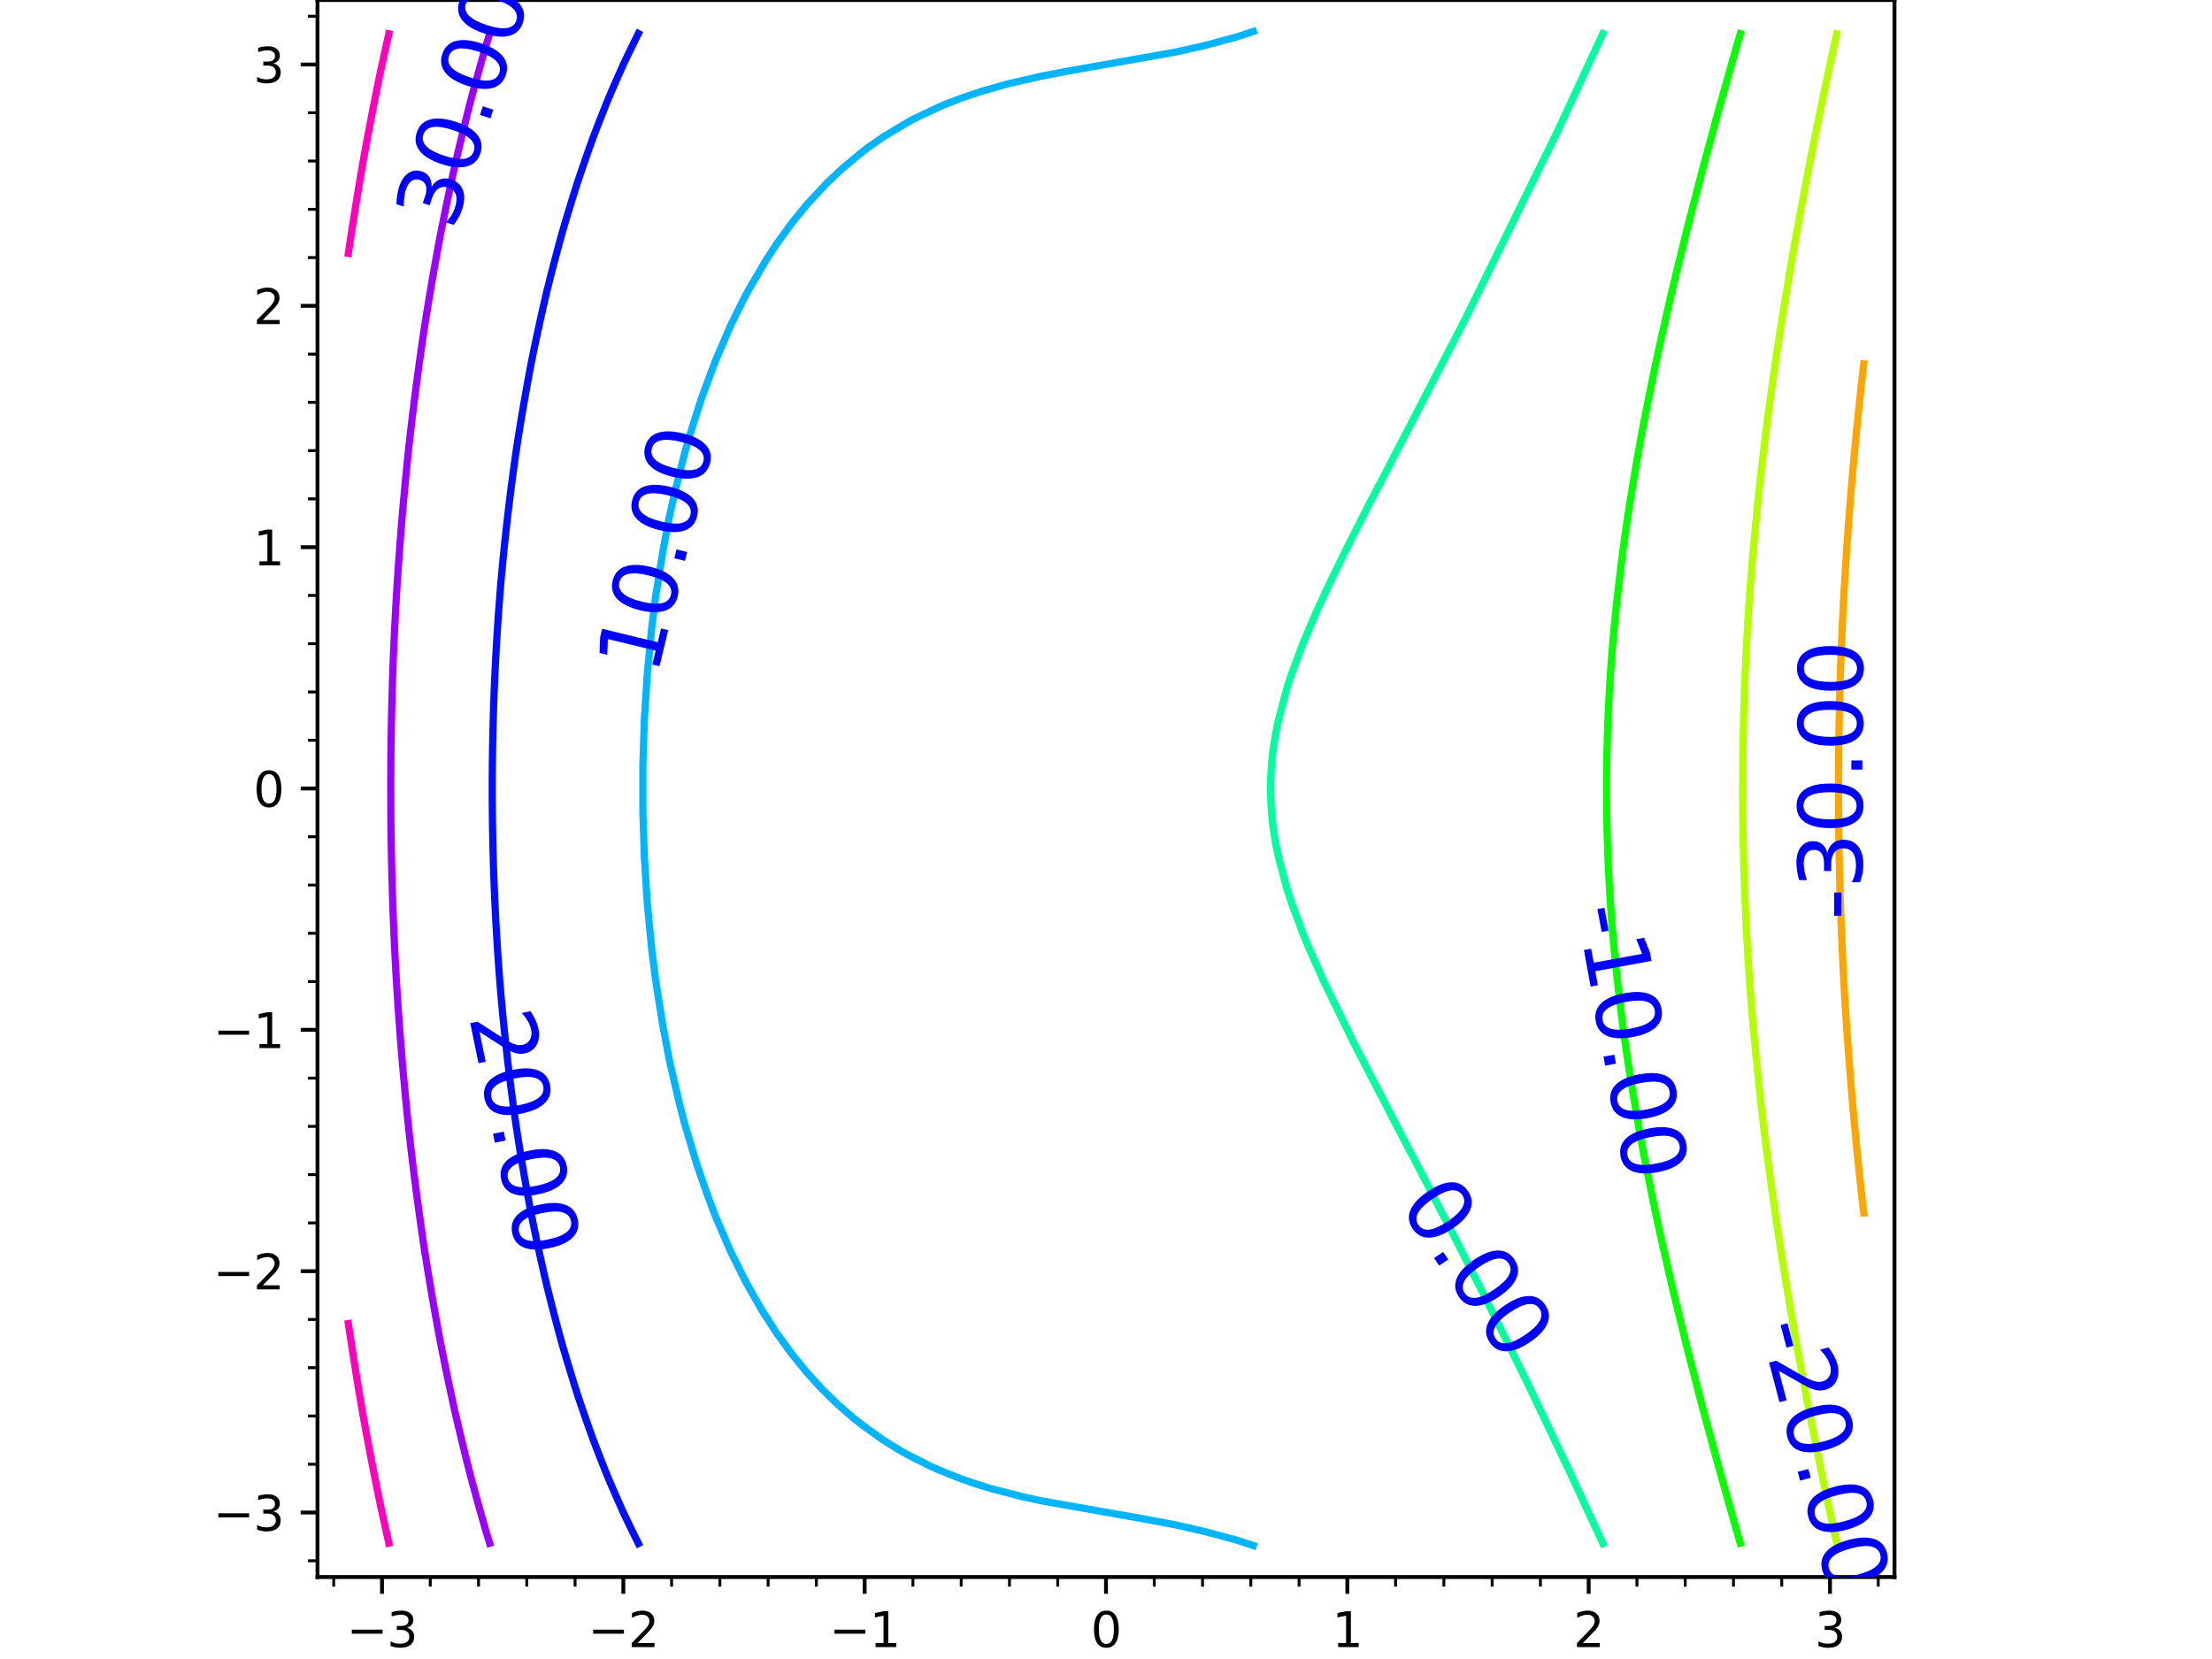 <?xml version="1.0" encoding="utf-8" standalone="no"?>
<!DOCTYPE svg PUBLIC "-//W3C//DTD SVG 1.1//EN"
  "http://www.w3.org/Graphics/SVG/1.1/DTD/svg11.dtd">
<svg xmlns:xlink="http://www.w3.org/1999/xlink" width="460.8pt" height="345.6pt" viewBox="0 0 460.8 345.6" xmlns="http://www.w3.org/2000/svg" version="1.1">
 <defs>
  <style type="text/css">*{stroke-linejoin: round; stroke-linecap: butt}</style>
 </defs>
 <g id="figure_1">
  <g id="patch_1">
   <path d="M 0 345.6 
L 460.8 345.6 
L 460.8 0 
L 0 0 
z
" style="fill: #ffffff"/>
  </g>
  <g id="axes_1">
   <g id="patch_2">
    <path d="M 66.14 328.52 
L 394.66 328.52 
L 394.66 0 
L 66.14 0 
z
" style="fill: #ffffff"/>
   </g>
   <g id="matplotlib.axis_1">
    <g id="xtick_1">
     <g id="line2d_1">
      <defs>
       <path id="mb0d21fcf07" d="M 0 0 
L 0 3.5 
" style="stroke: #000000; stroke-width: 0.8"/>
      </defs>
      <g>
       <use xlink:href="#mb0d21fcf07" x="79.576" y="328.52" style="stroke: #000000; stroke-width: 0.8"/>
      </g>
     </g>
     <g id="text_1">
      <!-- −3 -->
      <g transform="translate(72.205 343.118) scale(0.1 -0.1)">
       <defs>
        <path id="DejaVuSans-2212" d="M 678 2272 
L 4684 2272 
L 4684 1741 
L 678 1741 
L 678 2272 
z
" transform="scale(0.016)"/>
        <path id="DejaVuSans-33" d="M 2597 2516 
Q 3050 2419 3304 2112 
Q 3559 1806 3559 1356 
Q 3559 666 3084 287 
Q 2609 -91 1734 -91 
Q 1441 -91 1130 -33 
Q 819 25 488 141 
L 488 750 
Q 750 597 1062 519 
Q 1375 441 1716 441 
Q 2309 441 2620 675 
Q 2931 909 2931 1356 
Q 2931 1769 2642 2001 
Q 2353 2234 1838 2234 
L 1294 2234 
L 1294 2753 
L 1863 2753 
Q 2328 2753 2575 2939 
Q 2822 3125 2822 3475 
Q 2822 3834 2567 4026 
Q 2313 4219 1838 4219 
Q 1578 4219 1281 4162 
Q 984 4106 628 3988 
L 628 4550 
Q 988 4650 1302 4700 
Q 1616 4750 1894 4750 
Q 2613 4750 3031 4423 
Q 3450 4097 3450 3541 
Q 3450 3153 3228 2886 
Q 3006 2619 2597 2516 
z
" transform="scale(0.016)"/>
       </defs>
       <use xlink:href="#DejaVuSans-2212"/>
       <use xlink:href="#DejaVuSans-33" x="83.789"/>
      </g>
     </g>
    </g>
    <g id="xtick_2">
     <g id="line2d_2">
      <g>
       <use xlink:href="#mb0d21fcf07" x="129.851" y="328.52" style="stroke: #000000; stroke-width: 0.8"/>
      </g>
     </g>
     <g id="text_2">
      <!-- −2 -->
      <g transform="translate(122.48 343.118) scale(0.1 -0.1)">
       <defs>
        <path id="DejaVuSans-32" d="M 1228 531 
L 3431 531 
L 3431 0 
L 469 0 
L 469 531 
Q 828 903 1448 1529 
Q 2069 2156 2228 2338 
Q 2531 2678 2651 2914 
Q 2772 3150 2772 3378 
Q 2772 3750 2511 3984 
Q 2250 4219 1831 4219 
Q 1534 4219 1204 4116 
Q 875 4013 500 3803 
L 500 4441 
Q 881 4594 1212 4672 
Q 1544 4750 1819 4750 
Q 2544 4750 2975 4387 
Q 3406 4025 3406 3419 
Q 3406 3131 3298 2873 
Q 3191 2616 2906 2266 
Q 2828 2175 2409 1742 
Q 1991 1309 1228 531 
z
" transform="scale(0.016)"/>
       </defs>
       <use xlink:href="#DejaVuSans-2212"/>
       <use xlink:href="#DejaVuSans-32" x="83.789"/>
      </g>
     </g>
    </g>
    <g id="xtick_3">
     <g id="line2d_3">
      <g>
       <use xlink:href="#mb0d21fcf07" x="180.125" y="328.52" style="stroke: #000000; stroke-width: 0.8"/>
      </g>
     </g>
     <g id="text_3">
      <!-- −1 -->
      <g transform="translate(172.754 343.118) scale(0.1 -0.1)">
       <defs>
        <path id="DejaVuSans-31" d="M 794 531 
L 1825 531 
L 1825 4091 
L 703 3866 
L 703 4441 
L 1819 4666 
L 2450 4666 
L 2450 531 
L 3481 531 
L 3481 0 
L 794 0 
L 794 531 
z
" transform="scale(0.016)"/>
       </defs>
       <use xlink:href="#DejaVuSans-2212"/>
       <use xlink:href="#DejaVuSans-31" x="83.789"/>
      </g>
     </g>
    </g>
    <g id="xtick_4">
     <g id="line2d_4">
      <g>
       <use xlink:href="#mb0d21fcf07" x="230.4" y="328.52" style="stroke: #000000; stroke-width: 0.8"/>
      </g>
     </g>
     <g id="text_4">
      <!-- 0 -->
      <g transform="translate(227.219 343.118) scale(0.1 -0.1)">
       <defs>
        <path id="DejaVuSans-30" d="M 2034 4250 
Q 1547 4250 1301 3770 
Q 1056 3291 1056 2328 
Q 1056 1369 1301 889 
Q 1547 409 2034 409 
Q 2525 409 2770 889 
Q 3016 1369 3016 2328 
Q 3016 3291 2770 3770 
Q 2525 4250 2034 4250 
z
M 2034 4750 
Q 2819 4750 3233 4129 
Q 3647 3509 3647 2328 
Q 3647 1150 3233 529 
Q 2819 -91 2034 -91 
Q 1250 -91 836 529 
Q 422 1150 422 2328 
Q 422 3509 836 4129 
Q 1250 4750 2034 4750 
z
" transform="scale(0.016)"/>
       </defs>
       <use xlink:href="#DejaVuSans-30"/>
      </g>
     </g>
    </g>
    <g id="xtick_5">
     <g id="line2d_5">
      <g>
       <use xlink:href="#mb0d21fcf07" x="280.675" y="328.52" style="stroke: #000000; stroke-width: 0.8"/>
      </g>
     </g>
     <g id="text_5">
      <!-- 1 -->
      <g transform="translate(277.493 343.118) scale(0.1 -0.1)">
       <use xlink:href="#DejaVuSans-31"/>
      </g>
     </g>
    </g>
    <g id="xtick_6">
     <g id="line2d_6">
      <g>
       <use xlink:href="#mb0d21fcf07" x="330.949" y="328.52" style="stroke: #000000; stroke-width: 0.8"/>
      </g>
     </g>
     <g id="text_6">
      <!-- 2 -->
      <g transform="translate(327.768 343.118) scale(0.1 -0.1)">
       <use xlink:href="#DejaVuSans-32"/>
      </g>
     </g>
    </g>
    <g id="xtick_7">
     <g id="line2d_7">
      <g>
       <use xlink:href="#mb0d21fcf07" x="381.224" y="328.52" style="stroke: #000000; stroke-width: 0.8"/>
      </g>
     </g>
     <g id="text_7">
      <!-- 3 -->
      <g transform="translate(378.043 343.118) scale(0.1 -0.1)">
       <use xlink:href="#DejaVuSans-33"/>
      </g>
     </g>
    </g>
    <g id="xtick_8">
     <g id="line2d_8">
      <defs>
       <path id="mac5cedfc72" d="M 0 0 
L 0 2 
" style="stroke: #000000; stroke-width: 0.6"/>
      </defs>
      <g>
       <use xlink:href="#mac5cedfc72" x="69.521" y="328.52" style="stroke: #000000; stroke-width: 0.6"/>
      </g>
     </g>
    </g>
    <g id="xtick_9">
     <g id="line2d_9">
      <g>
       <use xlink:href="#mac5cedfc72" x="89.631" y="328.52" style="stroke: #000000; stroke-width: 0.6"/>
      </g>
     </g>
    </g>
    <g id="xtick_10">
     <g id="line2d_10">
      <g>
       <use xlink:href="#mac5cedfc72" x="99.686" y="328.52" style="stroke: #000000; stroke-width: 0.6"/>
      </g>
     </g>
    </g>
    <g id="xtick_11">
     <g id="line2d_11">
      <g>
       <use xlink:href="#mac5cedfc72" x="109.741" y="328.52" style="stroke: #000000; stroke-width: 0.6"/>
      </g>
     </g>
    </g>
    <g id="xtick_12">
     <g id="line2d_12">
      <g>
       <use xlink:href="#mac5cedfc72" x="119.796" y="328.52" style="stroke: #000000; stroke-width: 0.6"/>
      </g>
     </g>
    </g>
    <g id="xtick_13">
     <g id="line2d_13">
      <g>
       <use xlink:href="#mac5cedfc72" x="139.906" y="328.52" style="stroke: #000000; stroke-width: 0.6"/>
      </g>
     </g>
    </g>
    <g id="xtick_14">
     <g id="line2d_14">
      <g>
       <use xlink:href="#mac5cedfc72" x="149.961" y="328.52" style="stroke: #000000; stroke-width: 0.6"/>
      </g>
     </g>
    </g>
    <g id="xtick_15">
     <g id="line2d_15">
      <g>
       <use xlink:href="#mac5cedfc72" x="160.016" y="328.52" style="stroke: #000000; stroke-width: 0.6"/>
      </g>
     </g>
    </g>
    <g id="xtick_16">
     <g id="line2d_16">
      <g>
       <use xlink:href="#mac5cedfc72" x="170.07" y="328.52" style="stroke: #000000; stroke-width: 0.6"/>
      </g>
     </g>
    </g>
    <g id="xtick_17">
     <g id="line2d_17">
      <g>
       <use xlink:href="#mac5cedfc72" x="190.18" y="328.52" style="stroke: #000000; stroke-width: 0.6"/>
      </g>
     </g>
    </g>
    <g id="xtick_18">
     <g id="line2d_18">
      <g>
       <use xlink:href="#mac5cedfc72" x="200.235" y="328.52" style="stroke: #000000; stroke-width: 0.6"/>
      </g>
     </g>
    </g>
    <g id="xtick_19">
     <g id="line2d_19">
      <g>
       <use xlink:href="#mac5cedfc72" x="210.29" y="328.52" style="stroke: #000000; stroke-width: 0.6"/>
      </g>
     </g>
    </g>
    <g id="xtick_20">
     <g id="line2d_20">
      <g>
       <use xlink:href="#mac5cedfc72" x="220.345" y="328.52" style="stroke: #000000; stroke-width: 0.6"/>
      </g>
     </g>
    </g>
    <g id="xtick_21">
     <g id="line2d_21">
      <g>
       <use xlink:href="#mac5cedfc72" x="240.455" y="328.52" style="stroke: #000000; stroke-width: 0.6"/>
      </g>
     </g>
    </g>
    <g id="xtick_22">
     <g id="line2d_22">
      <g>
       <use xlink:href="#mac5cedfc72" x="250.51" y="328.52" style="stroke: #000000; stroke-width: 0.6"/>
      </g>
     </g>
    </g>
    <g id="xtick_23">
     <g id="line2d_23">
      <g>
       <use xlink:href="#mac5cedfc72" x="260.565" y="328.52" style="stroke: #000000; stroke-width: 0.6"/>
      </g>
     </g>
    </g>
    <g id="xtick_24">
     <g id="line2d_24">
      <g>
       <use xlink:href="#mac5cedfc72" x="270.62" y="328.52" style="stroke: #000000; stroke-width: 0.6"/>
      </g>
     </g>
    </g>
    <g id="xtick_25">
     <g id="line2d_25">
      <g>
       <use xlink:href="#mac5cedfc72" x="290.73" y="328.52" style="stroke: #000000; stroke-width: 0.6"/>
      </g>
     </g>
    </g>
    <g id="xtick_26">
     <g id="line2d_26">
      <g>
       <use xlink:href="#mac5cedfc72" x="300.784" y="328.52" style="stroke: #000000; stroke-width: 0.6"/>
      </g>
     </g>
    </g>
    <g id="xtick_27">
     <g id="line2d_27">
      <g>
       <use xlink:href="#mac5cedfc72" x="310.839" y="328.52" style="stroke: #000000; stroke-width: 0.6"/>
      </g>
     </g>
    </g>
    <g id="xtick_28">
     <g id="line2d_28">
      <g>
       <use xlink:href="#mac5cedfc72" x="320.894" y="328.52" style="stroke: #000000; stroke-width: 0.6"/>
      </g>
     </g>
    </g>
    <g id="xtick_29">
     <g id="line2d_29">
      <g>
       <use xlink:href="#mac5cedfc72" x="341.004" y="328.52" style="stroke: #000000; stroke-width: 0.6"/>
      </g>
     </g>
    </g>
    <g id="xtick_30">
     <g id="line2d_30">
      <g>
       <use xlink:href="#mac5cedfc72" x="351.059" y="328.52" style="stroke: #000000; stroke-width: 0.6"/>
      </g>
     </g>
    </g>
    <g id="xtick_31">
     <g id="line2d_31">
      <g>
       <use xlink:href="#mac5cedfc72" x="361.114" y="328.52" style="stroke: #000000; stroke-width: 0.6"/>
      </g>
     </g>
    </g>
    <g id="xtick_32">
     <g id="line2d_32">
      <g>
       <use xlink:href="#mac5cedfc72" x="371.169" y="328.52" style="stroke: #000000; stroke-width: 0.6"/>
      </g>
     </g>
    </g>
    <g id="xtick_33">
     <g id="line2d_33">
      <g>
       <use xlink:href="#mac5cedfc72" x="391.279" y="328.52" style="stroke: #000000; stroke-width: 0.6"/>
      </g>
     </g>
    </g>
   </g>
   <g id="matplotlib.axis_2">
    <g id="ytick_1">
     <g id="line2d_34">
      <defs>
       <path id="m1e95e57ccd" d="M 0 0 
L -3.5 0 
" style="stroke: #000000; stroke-width: 0.8"/>
      </defs>
      <g>
       <use xlink:href="#m1e95e57ccd" x="66.14" y="315.084" style="stroke: #000000; stroke-width: 0.8"/>
      </g>
     </g>
     <g id="text_8">
      <!-- −3 -->
      <g transform="translate(44.398 318.883) scale(0.1 -0.1)">
       <use xlink:href="#DejaVuSans-2212"/>
       <use xlink:href="#DejaVuSans-33" x="83.789"/>
      </g>
     </g>
    </g>
    <g id="ytick_2">
     <g id="line2d_35">
      <g>
       <use xlink:href="#m1e95e57ccd" x="66.14" y="264.809" style="stroke: #000000; stroke-width: 0.8"/>
      </g>
     </g>
     <g id="text_9">
      <!-- −2 -->
      <g transform="translate(44.398 268.608) scale(0.1 -0.1)">
       <use xlink:href="#DejaVuSans-2212"/>
       <use xlink:href="#DejaVuSans-32" x="83.789"/>
      </g>
     </g>
    </g>
    <g id="ytick_3">
     <g id="line2d_36">
      <g>
       <use xlink:href="#m1e95e57ccd" x="66.14" y="214.535" style="stroke: #000000; stroke-width: 0.8"/>
      </g>
     </g>
     <g id="text_10">
      <!-- −1 -->
      <g transform="translate(44.398 218.334) scale(0.1 -0.1)">
       <use xlink:href="#DejaVuSans-2212"/>
       <use xlink:href="#DejaVuSans-31" x="83.789"/>
      </g>
     </g>
    </g>
    <g id="ytick_4">
     <g id="line2d_37">
      <g>
       <use xlink:href="#m1e95e57ccd" x="66.14" y="164.26" style="stroke: #000000; stroke-width: 0.8"/>
      </g>
     </g>
     <g id="text_11">
      <!-- 0 -->
      <g transform="translate(52.778 168.059) scale(0.1 -0.1)">
       <use xlink:href="#DejaVuSans-30"/>
      </g>
     </g>
    </g>
    <g id="ytick_5">
     <g id="line2d_38">
      <g>
       <use xlink:href="#m1e95e57ccd" x="66.14" y="113.985" style="stroke: #000000; stroke-width: 0.8"/>
      </g>
     </g>
     <g id="text_12">
      <!-- 1 -->
      <g transform="translate(52.778 117.785) scale(0.1 -0.1)">
       <use xlink:href="#DejaVuSans-31"/>
      </g>
     </g>
    </g>
    <g id="ytick_6">
     <g id="line2d_39">
      <g>
       <use xlink:href="#m1e95e57ccd" x="66.14" y="63.711" style="stroke: #000000; stroke-width: 0.8"/>
      </g>
     </g>
     <g id="text_13">
      <!-- 2 -->
      <g transform="translate(52.778 67.51) scale(0.1 -0.1)">
       <use xlink:href="#DejaVuSans-32"/>
      </g>
     </g>
    </g>
    <g id="ytick_7">
     <g id="line2d_40">
      <g>
       <use xlink:href="#m1e95e57ccd" x="66.14" y="13.436" style="stroke: #000000; stroke-width: 0.8"/>
      </g>
     </g>
     <g id="text_14">
      <!-- 3 -->
      <g transform="translate(52.778 17.235) scale(0.1 -0.1)">
       <use xlink:href="#DejaVuSans-33"/>
      </g>
     </g>
    </g>
    <g id="ytick_8">
     <g id="line2d_41">
      <defs>
       <path id="m9aedb8f587" d="M 0 0 
L -2 0 
" style="stroke: #000000; stroke-width: 0.6"/>
      </defs>
      <g>
       <use xlink:href="#m9aedb8f587" x="66.14" y="325.139" style="stroke: #000000; stroke-width: 0.6"/>
      </g>
     </g>
    </g>
    <g id="ytick_9">
     <g id="line2d_42">
      <g>
       <use xlink:href="#m9aedb8f587" x="66.14" y="305.029" style="stroke: #000000; stroke-width: 0.6"/>
      </g>
     </g>
    </g>
    <g id="ytick_10">
     <g id="line2d_43">
      <g>
       <use xlink:href="#m9aedb8f587" x="66.14" y="294.974" style="stroke: #000000; stroke-width: 0.6"/>
      </g>
     </g>
    </g>
    <g id="ytick_11">
     <g id="line2d_44">
      <g>
       <use xlink:href="#m9aedb8f587" x="66.14" y="284.919" style="stroke: #000000; stroke-width: 0.6"/>
      </g>
     </g>
    </g>
    <g id="ytick_12">
     <g id="line2d_45">
      <g>
       <use xlink:href="#m9aedb8f587" x="66.14" y="274.864" style="stroke: #000000; stroke-width: 0.6"/>
      </g>
     </g>
    </g>
    <g id="ytick_13">
     <g id="line2d_46">
      <g>
       <use xlink:href="#m9aedb8f587" x="66.14" y="254.754" style="stroke: #000000; stroke-width: 0.6"/>
      </g>
     </g>
    </g>
    <g id="ytick_14">
     <g id="line2d_47">
      <g>
       <use xlink:href="#m9aedb8f587" x="66.14" y="244.699" style="stroke: #000000; stroke-width: 0.6"/>
      </g>
     </g>
    </g>
    <g id="ytick_15">
     <g id="line2d_48">
      <g>
       <use xlink:href="#m9aedb8f587" x="66.14" y="234.644" style="stroke: #000000; stroke-width: 0.6"/>
      </g>
     </g>
    </g>
    <g id="ytick_16">
     <g id="line2d_49">
      <g>
       <use xlink:href="#m9aedb8f587" x="66.14" y="224.59" style="stroke: #000000; stroke-width: 0.6"/>
      </g>
     </g>
    </g>
    <g id="ytick_17">
     <g id="line2d_50">
      <g>
       <use xlink:href="#m9aedb8f587" x="66.14" y="204.48" style="stroke: #000000; stroke-width: 0.6"/>
      </g>
     </g>
    </g>
    <g id="ytick_18">
     <g id="line2d_51">
      <g>
       <use xlink:href="#m9aedb8f587" x="66.14" y="194.425" style="stroke: #000000; stroke-width: 0.6"/>
      </g>
     </g>
    </g>
    <g id="ytick_19">
     <g id="line2d_52">
      <g>
       <use xlink:href="#m9aedb8f587" x="66.14" y="184.37" style="stroke: #000000; stroke-width: 0.6"/>
      </g>
     </g>
    </g>
    <g id="ytick_20">
     <g id="line2d_53">
      <g>
       <use xlink:href="#m9aedb8f587" x="66.14" y="174.315" style="stroke: #000000; stroke-width: 0.6"/>
      </g>
     </g>
    </g>
    <g id="ytick_21">
     <g id="line2d_54">
      <g>
       <use xlink:href="#m9aedb8f587" x="66.14" y="154.205" style="stroke: #000000; stroke-width: 0.6"/>
      </g>
     </g>
    </g>
    <g id="ytick_22">
     <g id="line2d_55">
      <g>
       <use xlink:href="#m9aedb8f587" x="66.14" y="144.15" style="stroke: #000000; stroke-width: 0.6"/>
      </g>
     </g>
    </g>
    <g id="ytick_23">
     <g id="line2d_56">
      <g>
       <use xlink:href="#m9aedb8f587" x="66.14" y="134.095" style="stroke: #000000; stroke-width: 0.6"/>
      </g>
     </g>
    </g>
    <g id="ytick_24">
     <g id="line2d_57">
      <g>
       <use xlink:href="#m9aedb8f587" x="66.14" y="124.04" style="stroke: #000000; stroke-width: 0.6"/>
      </g>
     </g>
    </g>
    <g id="ytick_25">
     <g id="line2d_58">
      <g>
       <use xlink:href="#m9aedb8f587" x="66.14" y="103.93" style="stroke: #000000; stroke-width: 0.6"/>
      </g>
     </g>
    </g>
    <g id="ytick_26">
     <g id="line2d_59">
      <g>
       <use xlink:href="#m9aedb8f587" x="66.14" y="93.876" style="stroke: #000000; stroke-width: 0.6"/>
      </g>
     </g>
    </g>
    <g id="ytick_27">
     <g id="line2d_60">
      <g>
       <use xlink:href="#m9aedb8f587" x="66.14" y="83.821" style="stroke: #000000; stroke-width: 0.6"/>
      </g>
     </g>
    </g>
    <g id="ytick_28">
     <g id="line2d_61">
      <g>
       <use xlink:href="#m9aedb8f587" x="66.14" y="73.766" style="stroke: #000000; stroke-width: 0.6"/>
      </g>
     </g>
    </g>
    <g id="ytick_29">
     <g id="line2d_62">
      <g>
       <use xlink:href="#m9aedb8f587" x="66.14" y="53.656" style="stroke: #000000; stroke-width: 0.6"/>
      </g>
     </g>
    </g>
    <g id="ytick_30">
     <g id="line2d_63">
      <g>
       <use xlink:href="#m9aedb8f587" x="66.14" y="43.601" style="stroke: #000000; stroke-width: 0.6"/>
      </g>
     </g>
    </g>
    <g id="ytick_31">
     <g id="line2d_64">
      <g>
       <use xlink:href="#m9aedb8f587" x="66.14" y="33.546" style="stroke: #000000; stroke-width: 0.6"/>
      </g>
     </g>
    </g>
    <g id="ytick_32">
     <g id="line2d_65">
      <g>
       <use xlink:href="#m9aedb8f587" x="66.14" y="23.491" style="stroke: #000000; stroke-width: 0.6"/>
      </g>
     </g>
    </g>
    <g id="ytick_33">
     <g id="line2d_66">
      <g>
       <use xlink:href="#m9aedb8f587" x="66.14" y="3.381" style="stroke: #000000; stroke-width: 0.6"/>
      </g>
     </g>
    </g>
   </g>
   <g id="PathCollection_1"/>
   <g id="PathCollection_2">
    <path d="M 388.342 253.444 
L 388.172 252.006 
L 387.808 248.815 
L 387.457 245.624 
L 387.119 242.433 
L 386.796 239.243 
L 386.485 236.052 
L 386.188 232.861 
L 385.905 229.67 
L 385.635 226.48 
L 385.379 223.289 
L 385.152 220.304 
L 385.135 220.098 
L 384.897 216.907 
L 384.672 213.717 
L 384.461 210.526 
L 384.265 207.335 
L 384.082 204.144 
L 383.914 200.954 
L 383.759 197.763 
L 383.619 194.572 
L 383.492 191.381 
L 383.38 188.191 
L 383.282 185 
L 383.197 181.809 
L 383.127 178.618 
L 383.071 175.428 
L 383.029 172.237 
L 383.001 169.046 
L 382.987 165.855 
L 382.987 162.665 
L 383.001 159.474 
L 383.029 156.283 
L 383.071 153.092 
L 383.127 149.902 
L 383.197 146.711 
L 383.282 143.52 
L 383.38 140.329 
L 383.492 137.139 
L 383.619 133.948 
L 383.759 130.757 
L 383.914 127.566 
L 384.082 124.376 
L 384.265 121.185 
L 384.461 117.994 
L 384.672 114.803 
L 384.897 111.613 
L 385.135 108.422 
L 385.152 108.216 
L 385.379 105.231 
L 385.635 102.04 
L 385.905 98.85 
L 386.188 95.659 
L 386.485 92.468 
L 386.796 89.277 
L 387.119 86.087 
L 387.457 82.896 
L 387.808 79.705 
L 388.172 76.514 
L 388.342 75.076 
" clip-path="url(#p7079381c00)" style="fill: none; stroke: #ffa500; stroke-width: 1.5"/>
   </g>
   <g id="PathCollection_3">
    <path d="M 382.758 322.202 
L 382.07 319.012 
L 381.961 318.496 
L 381.372 315.821 
L 380.685 312.63 
L 380.012 309.439 
L 379.354 306.249 
L 378.77 303.353 
L 378.708 303.058 
L 378.053 299.867 
L 377.412 296.676 
L 376.787 293.486 
L 376.178 290.295 
L 375.583 287.104 
L 375.579 287.082 
L 374.979 283.913 
L 374.391 280.723 
L 373.818 277.532 
L 373.262 274.341 
L 372.721 271.15 
L 372.389 269.127 
L 372.188 267.959 
L 371.657 264.769 
L 371.142 261.578 
L 370.644 258.387 
L 370.163 255.196 
L 369.698 252.006 
L 369.25 248.815 
L 369.198 248.432 
L 368.801 245.624 
L 368.367 242.433 
L 367.951 239.243 
L 367.552 236.052 
L 367.17 232.861 
L 366.806 229.67 
L 366.459 226.48 
L 366.129 223.289 
L 366.007 222.042 
L 365.808 220.098 
L 365.499 216.907 
L 365.209 213.717 
L 364.937 210.526 
L 364.683 207.335 
L 364.447 204.144 
L 364.229 200.954 
L 364.029 197.763 
L 363.848 194.572 
L 363.685 191.381 
L 363.539 188.191 
L 363.412 185 
L 363.304 181.809 
L 363.213 178.618 
L 363.14 175.428 
L 363.086 172.237 
L 363.05 169.046 
L 363.031 165.855 
L 363.031 162.665 
L 363.05 159.474 
L 363.086 156.283 
L 363.14 153.092 
L 363.213 149.902 
L 363.304 146.711 
L 363.412 143.52 
L 363.539 140.329 
L 363.685 137.139 
L 363.848 133.948 
L 364.029 130.757 
L 364.229 127.566 
L 364.447 124.376 
L 364.683 121.185 
L 364.937 117.994 
L 365.209 114.803 
L 365.499 111.613 
L 365.808 108.422 
L 366.007 106.478 
L 366.129 105.231 
L 366.459 102.04 
L 366.806 98.85 
L 367.17 95.659 
L 367.552 92.468 
L 367.951 89.277 
L 368.367 86.087 
L 368.801 82.896 
L 369.198 80.088 
L 369.25 79.705 
L 369.698 76.514 
L 370.163 73.324 
L 370.644 70.133 
L 371.142 66.942 
L 371.657 63.751 
L 372.188 60.561 
L 372.389 59.393 
L 372.721 57.37 
L 373.262 54.179 
L 373.818 50.988 
L 374.391 47.797 
L 374.979 44.607 
L 375.579 41.438 
L 375.583 41.416 
L 376.178 38.225 
L 376.787 35.034 
L 377.412 31.844 
L 378.053 28.653 
L 378.708 25.462 
L 378.77 25.167 
L 379.354 22.271 
L 380.012 19.081 
L 380.685 15.89 
L 381.372 12.699 
L 381.961 10.024 
L 382.07 9.508 
L 382.758 6.318 
" clip-path="url(#p7079381c00)" style="fill: none; stroke: #b3ff00; stroke-width: 1.5"/>
   </g>
   <g id="PathCollection_4">
    <path d="M 362.732 322.202 
L 361.8 319.012 
L 360.888 315.821 
L 359.995 312.63 
L 359.626 311.28 
L 359.097 309.439 
L 358.201 306.249 
L 357.324 303.058 
L 356.468 299.867 
L 356.435 299.741 
L 355.592 296.676 
L 354.735 293.486 
L 353.899 290.295 
L 353.244 287.73 
L 353.076 287.104 
L 352.242 283.913 
L 351.43 280.723 
L 350.639 277.532 
L 350.053 275.097 
L 349.862 274.341 
L 349.077 271.15 
L 348.315 267.959 
L 347.576 264.769 
L 346.863 261.587 
L 346.86 261.578 
L 346.131 258.387 
L 345.426 255.196 
L 344.746 252.006 
L 344.089 248.815 
L 343.672 246.706 
L 343.446 245.624 
L 342.805 242.433 
L 342.19 239.243 
L 341.601 236.052 
L 341.037 232.861 
L 340.499 229.67 
L 340.481 229.561 
L 339.959 226.48 
L 339.444 223.289 
L 338.957 220.098 
L 338.498 216.907 
L 338.065 213.717 
L 337.659 210.526 
L 337.29 207.421 
L 337.28 207.335 
L 336.908 204.144 
L 336.564 200.954 
L 336.25 197.763 
L 335.964 194.572 
L 335.706 191.381 
L 335.478 188.191 
L 335.277 185 
L 335.106 181.809 
L 334.963 178.618 
L 334.848 175.428 
L 334.763 172.237 
L 334.705 169.046 
L 334.677 165.855 
L 334.677 162.665 
L 334.705 159.474 
L 334.763 156.283 
L 334.848 153.092 
L 334.963 149.902 
L 335.106 146.711 
L 335.277 143.52 
L 335.478 140.329 
L 335.706 137.139 
L 335.964 133.948 
L 336.25 130.757 
L 336.564 127.566 
L 336.908 124.376 
L 337.28 121.185 
L 337.29 121.099 
L 337.659 117.994 
L 338.065 114.803 
L 338.498 111.613 
L 338.957 108.422 
L 339.444 105.231 
L 339.959 102.04 
L 340.481 98.959 
L 340.499 98.85 
L 341.037 95.659 
L 341.601 92.468 
L 342.19 89.277 
L 342.805 86.087 
L 343.446 82.896 
L 343.672 81.814 
L 344.089 79.705 
L 344.746 76.514 
L 345.426 73.324 
L 346.131 70.133 
L 346.86 66.942 
L 346.863 66.933 
L 347.576 63.751 
L 348.315 60.561 
L 349.077 57.37 
L 349.862 54.179 
L 350.053 53.423 
L 350.639 50.988 
L 351.43 47.797 
L 352.242 44.607 
L 353.076 41.416 
L 353.244 40.79 
L 353.899 38.225 
L 354.735 35.034 
L 355.592 31.844 
L 356.435 28.779 
L 356.468 28.653 
L 357.324 25.462 
L 358.201 22.271 
L 359.097 19.081 
L 359.626 17.24 
L 359.995 15.89 
L 360.888 12.699 
L 361.8 9.508 
L 362.732 6.318 
" clip-path="url(#p7079381c00)" style="fill: none; stroke: #08ff00; stroke-width: 1.5"/>
   </g>
   <g id="PathCollection_5">
    <path d="M 334.21 322.202 
L 332.733 319.012 
L 326.818 306.249 
L 318.146 288.032 
L 312.965 277.532 
L 308.573 268.678 
L 306.567 264.769 
L 302.192 256.128 
L 300.036 252.006 
L 295.81 243.79 
L 293.406 239.243 
L 291.739 236.052 
L 281.832 216.907 
L 275.618 204.144 
L 272.786 197.763 
L 271.456 194.572 
L 269.073 188.191 
L 268.039 185 
L 266.336 178.618 
L 265.679 175.428 
L 265.185 172.237 
L 264.857 169.046 
L 264.692 165.855 
L 264.692 162.665 
L 264.857 159.474 
L 265.185 156.283 
L 265.679 153.092 
L 266.336 149.902 
L 268.039 143.52 
L 269.073 140.329 
L 271.456 133.948 
L 274.175 127.566 
L 277.132 121.185 
L 280.25 114.803 
L 285.095 105.231 
L 289.429 96.963 
L 291.739 92.468 
L 293.406 89.277 
L 305.383 66.148 
L 324.527 27.182 
L 334.21 6.318 
L 334.21 6.318 
" clip-path="url(#p7079381c00)" style="fill: none; stroke: #00ff9d; stroke-width: 1.5"/>
   </g>
   <g id="PathCollection_6">
    <path d="M 261.793 322.202 
L 257.521 320.803 
L 250.864 319.012 
L 244.758 317.642 
L 238.377 316.435 
L 216.818 312.63 
L 212.851 311.759 
L 206.469 310.104 
L 203.279 309.127 
L 200.088 308.022 
L 195.648 306.249 
L 193.706 305.392 
L 189.105 303.058 
L 187.325 302.065 
L 183.799 299.867 
L 179.383 296.676 
L 177.753 295.393 
L 174.562 292.617 
L 171.371 289.508 
L 168.18 286.024 
L 164.99 282.117 
L 161.663 277.532 
L 158.608 272.777 
L 155.417 267.171 
L 152.227 260.766 
L 149.036 253.371 
L 147.314 248.815 
L 145.113 242.433 
L 142.654 234.232 
L 141.477 229.67 
L 139.464 220.972 
L 138.087 213.717 
L 136.564 204.144 
L 135.762 197.763 
L 134.841 188.191 
L 134.227 178.618 
L 133.92 169.046 
L 133.92 159.474 
L 134.227 149.902 
L 134.841 140.329 
L 135.762 130.757 
L 136.564 124.376 
L 138.087 114.803 
L 139.464 107.548 
L 140.704 102.04 
L 142.654 94.288 
L 144.122 89.277 
L 146.166 82.896 
L 149.036 75.149 
L 152.227 67.754 
L 154.192 63.751 
L 155.851 60.561 
L 159.593 54.179 
L 161.799 50.785 
L 164.99 46.403 
L 168.18 42.496 
L 172.163 38.225 
L 175.543 35.034 
L 179.383 31.844 
L 180.943 30.645 
L 184.134 28.425 
L 189.105 25.462 
L 190.516 24.694 
L 195.648 22.271 
L 196.897 21.733 
L 200.088 20.498 
L 204.282 19.081 
L 209.66 17.546 
L 216.818 15.89 
L 222.423 14.813 
L 244.758 10.878 
L 251.14 9.445 
L 257.521 7.717 
L 261.793 6.318 
L 261.793 6.318 
" clip-path="url(#p7079381c00)" style="fill: none; stroke: #00b5ff; stroke-width: 1.5"/>
   </g>
   <g id="PathCollection_7">
    <path d="M 133.33 322.202 
L 133.082 321.729 
L 131.742 319.012 
L 130.201 315.821 
L 129.891 315.166 
L 128.76 312.63 
L 127.367 309.439 
L 126.701 307.878 
L 126.043 306.249 
L 124.785 303.058 
L 123.555 299.867 
L 123.51 299.747 
L 122.416 296.676 
L 121.307 293.486 
L 120.319 290.573 
L 120.23 290.295 
L 119.23 287.104 
L 118.256 283.913 
L 117.308 280.723 
L 117.128 280.1 
L 116.424 277.532 
L 115.573 274.341 
L 114.747 271.15 
L 113.944 267.959 
L 113.937 267.931 
L 113.205 264.769 
L 112.49 261.578 
L 111.797 258.387 
L 111.128 255.196 
L 110.747 253.316 
L 110.494 252.006 
L 109.902 248.815 
L 109.331 245.624 
L 108.782 242.433 
L 108.255 239.243 
L 107.75 236.052 
L 107.556 234.768 
L 107.281 232.861 
L 106.842 229.67 
L 106.424 226.48 
L 106.027 223.289 
L 105.651 220.098 
L 105.296 216.907 
L 104.962 213.717 
L 104.648 210.526 
L 104.365 207.44 
L 104.356 207.335 
L 104.097 204.144 
L 103.858 200.954 
L 103.639 197.763 
L 103.44 194.572 
L 103.261 191.381 
L 103.101 188.191 
L 102.962 185 
L 102.842 181.809 
L 102.743 178.618 
L 102.663 175.428 
L 102.603 172.237 
L 102.564 169.046 
L 102.544 165.855 
L 102.544 162.665 
L 102.564 159.474 
L 102.603 156.283 
L 102.663 153.092 
L 102.743 149.902 
L 102.842 146.711 
L 102.962 143.52 
L 103.101 140.329 
L 103.261 137.139 
L 103.44 133.948 
L 103.639 130.757 
L 103.858 127.566 
L 104.097 124.376 
L 104.356 121.185 
L 104.365 121.08 
L 104.648 117.994 
L 104.962 114.803 
L 105.296 111.613 
L 105.651 108.422 
L 106.027 105.231 
L 106.424 102.04 
L 106.842 98.85 
L 107.281 95.659 
L 107.556 93.752 
L 107.75 92.468 
L 108.255 89.277 
L 108.782 86.087 
L 109.331 82.896 
L 109.902 79.705 
L 110.494 76.514 
L 110.747 75.204 
L 111.128 73.324 
L 111.797 70.133 
L 112.49 66.942 
L 113.205 63.751 
L 113.937 60.589 
L 113.944 60.561 
L 114.747 57.37 
L 115.573 54.179 
L 116.424 50.988 
L 117.128 48.42 
L 117.308 47.797 
L 118.256 44.607 
L 119.23 41.416 
L 120.23 38.225 
L 120.319 37.947 
L 121.307 35.034 
L 122.416 31.844 
L 123.51 28.773 
L 123.555 28.653 
L 124.785 25.462 
L 126.043 22.271 
L 126.701 20.642 
L 127.367 19.081 
L 128.76 15.89 
L 129.891 13.354 
L 130.201 12.699 
L 131.742 9.508 
L 133.082 6.791 
L 133.33 6.318 
" clip-path="url(#p7079381c00)" style="fill: none; stroke: #0010ff; stroke-width: 1.5"/>
   </g>
   <g id="PathCollection_8">
    <path d="M 102.219 322.202 
L 101.243 319.012 
L 101.174 318.783 
L 100.328 315.821 
L 99.435 312.63 
L 98.56 309.439 
L 97.984 307.287 
L 97.718 306.249 
L 96.919 303.058 
L 96.139 299.867 
L 95.377 296.676 
L 94.793 294.173 
L 94.64 293.486 
L 93.946 290.295 
L 93.269 287.104 
L 92.61 283.913 
L 91.968 280.723 
L 91.602 278.854 
L 91.354 277.532 
L 90.773 274.341 
L 90.209 271.15 
L 89.661 267.959 
L 89.13 264.769 
L 88.615 261.578 
L 88.411 260.273 
L 88.13 258.387 
L 87.668 255.196 
L 87.223 252.006 
L 86.794 248.815 
L 86.38 245.624 
L 85.983 242.433 
L 85.601 239.243 
L 85.236 236.052 
L 85.221 235.916 
L 84.9 232.861 
L 84.58 229.67 
L 84.275 226.48 
L 83.985 223.289 
L 83.711 220.098 
L 83.452 216.907 
L 83.208 213.717 
L 82.979 210.526 
L 82.766 207.335 
L 82.568 204.144 
L 82.385 200.954 
L 82.217 197.763 
L 82.064 194.572 
L 82.03 193.769 
L 81.931 191.381 
L 81.814 188.191 
L 81.712 185 
L 81.624 181.809 
L 81.551 178.618 
L 81.493 175.428 
L 81.449 172.237 
L 81.42 169.046 
L 81.405 165.855 
L 81.405 162.665 
L 81.42 159.474 
L 81.449 156.283 
L 81.493 153.092 
L 81.551 149.902 
L 81.624 146.711 
L 81.712 143.52 
L 81.814 140.329 
L 81.931 137.139 
L 82.03 134.751 
L 82.064 133.948 
L 82.217 130.757 
L 82.385 127.566 
L 82.568 124.376 
L 82.766 121.185 
L 82.979 117.994 
L 83.208 114.803 
L 83.452 111.613 
L 83.711 108.422 
L 83.985 105.231 
L 84.275 102.04 
L 84.58 98.85 
L 84.9 95.659 
L 85.221 92.604 
L 85.236 92.468 
L 85.601 89.277 
L 85.983 86.087 
L 86.38 82.896 
L 86.794 79.705 
L 87.223 76.514 
L 87.668 73.324 
L 88.13 70.133 
L 88.411 68.247 
L 88.615 66.942 
L 89.13 63.751 
L 89.661 60.561 
L 90.209 57.37 
L 90.773 54.179 
L 91.354 50.988 
L 91.602 49.666 
L 91.968 47.797 
L 92.61 44.607 
L 93.269 41.416 
L 93.946 38.225 
L 94.64 35.034 
L 94.793 34.347 
L 95.377 31.844 
L 96.139 28.653 
L 96.919 25.462 
L 97.718 22.271 
L 97.984 21.233 
L 98.56 19.081 
L 99.435 15.89 
L 100.328 12.699 
L 101.174 9.737 
L 101.243 9.508 
L 102.219 6.318 
" clip-path="url(#p7079381c00)" style="fill: none; stroke: #9b00ff; stroke-width: 1.5"/>
   </g>
   <g id="PathCollection_9">
    <path d="M 81.166 322.202 
L 80.45 319.012 
L 79.748 315.821 
L 79.061 312.63 
L 78.839 311.58 
L 78.406 309.439 
L 77.774 306.249 
L 77.156 303.058 
L 76.552 299.867 
L 75.962 296.676 
L 75.648 294.936 
L 75.397 293.486 
L 74.857 290.295 
L 74.331 287.104 
L 73.818 283.913 
L 73.319 280.723 
L 72.833 277.532 
L 72.458 274.995 
" clip-path="url(#p7079381c00)" style="fill: none; stroke: #ff00bd; stroke-width: 1.5"/>
    <path d="M 72.458 53.525 
L 72.833 50.988 
L 73.319 47.797 
L 73.818 44.607 
L 74.331 41.416 
L 74.857 38.225 
L 75.397 35.034 
L 75.648 33.584 
L 75.962 31.844 
L 76.552 28.653 
L 77.156 25.462 
L 77.774 22.271 
L 78.406 19.081 
L 78.839 16.94 
L 79.061 15.89 
L 79.748 12.699 
L 80.45 9.508 
L 81.166 6.318 
" clip-path="url(#p7079381c00)" style="fill: none; stroke: #ff00bd; stroke-width: 1.5"/>
   </g>
   <g id="PathCollection_10"/>
   <g id="patch_3">
    <path d="M 66.14 328.52 
L 66.14 -0 
" style="fill: none; stroke: #000000; stroke-width: 0.8; stroke-linejoin: miter; stroke-linecap: square"/>
   </g>
   <g id="patch_4">
    <path d="M 394.66 328.52 
L 394.66 -0 
" style="fill: none; stroke: #000000; stroke-width: 0.8; stroke-linejoin: miter; stroke-linecap: square"/>
   </g>
   <g id="patch_5">
    <path d="M 66.14 328.52 
L 394.66 328.52 
" style="fill: none; stroke: #000000; stroke-width: 0.8; stroke-linejoin: miter; stroke-linecap: square"/>
   </g>
   <g id="patch_6">
    <path d="M 66.14 0 
L 394.66 0 
" style="fill: none; stroke: #000000; stroke-width: 0.8; stroke-linejoin: miter; stroke-linecap: square"/>
   </g>
   <g id="text_15">
    <g clip-path="url(#p7079381c00)">
     <!-- -30.00 -->
     <g style="fill: #0000ff" transform="translate(387.868 191.691) rotate(-89.831) scale(0.18 -0.18)">
      <defs>
       <path id="DejaVuSans-2d" d="M 313 2009 
L 1997 2009 
L 1997 1497 
L 313 1497 
L 313 2009 
z
" transform="scale(0.016)"/>
       <path id="DejaVuSans-2e" d="M 684 794 
L 1344 794 
L 1344 0 
L 684 0 
L 684 794 
z
" transform="scale(0.016)"/>
      </defs>
      <use xlink:href="#DejaVuSans-2d"/>
      <use xlink:href="#DejaVuSans-33" x="36.084"/>
      <use xlink:href="#DejaVuSans-30" x="99.707"/>
      <use xlink:href="#DejaVuSans-2e" x="163.33"/>
      <use xlink:href="#DejaVuSans-30" x="195.117"/>
      <use xlink:href="#DejaVuSans-30" x="258.74"/>
     </g>
    </g>
   </g>
   <g id="text_16">
    <g clip-path="url(#p7079381c00)">
     <!-- -20.00 -->
     <g style="fill: #0000ff" transform="translate(366.536 276.258) rotate(-284.713) scale(0.18 -0.18)">
      <use xlink:href="#DejaVuSans-2d"/>
      <use xlink:href="#DejaVuSans-32" x="36.084"/>
      <use xlink:href="#DejaVuSans-30" x="99.707"/>
      <use xlink:href="#DejaVuSans-2e" x="163.33"/>
      <use xlink:href="#DejaVuSans-30" x="195.117"/>
      <use xlink:href="#DejaVuSans-30" x="258.74"/>
     </g>
    </g>
   </g>
   <g id="text_17">
    <g clip-path="url(#p7079381c00)">
     <!-- -10.00 -->
     <g style="fill: #0000ff" transform="translate(328.37 189.27) rotate(-280.411) scale(0.18 -0.18)">
      <use xlink:href="#DejaVuSans-2d"/>
      <use xlink:href="#DejaVuSans-31" x="36.084"/>
      <use xlink:href="#DejaVuSans-30" x="99.707"/>
      <use xlink:href="#DejaVuSans-2e" x="163.33"/>
      <use xlink:href="#DejaVuSans-30" x="195.117"/>
      <use xlink:href="#DejaVuSans-30" x="258.74"/>
     </g>
    </g>
   </g>
   <g id="text_18">
    <g clip-path="url(#p7079381c00)">
     <!-- 0.00 -->
     <g style="fill: #0000ff" transform="translate(291.203 250.979) rotate(-304.17) scale(0.18 -0.18)">
      <use xlink:href="#DejaVuSans-30"/>
      <use xlink:href="#DejaVuSans-2e" x="63.623"/>
      <use xlink:href="#DejaVuSans-30" x="95.41"/>
      <use xlink:href="#DejaVuSans-30" x="159.033"/>
     </g>
    </g>
   </g>
   <g id="text_19">
    <g clip-path="url(#p7079381c00)">
     <!-- 10.00 -->
     <g style="fill: #0000ff" transform="translate(136.84 141.013) rotate(-76.365) scale(0.18 -0.18)">
      <use xlink:href="#DejaVuSans-31"/>
      <use xlink:href="#DejaVuSans-30" x="63.623"/>
      <use xlink:href="#DejaVuSans-2e" x="127.246"/>
      <use xlink:href="#DejaVuSans-30" x="159.033"/>
      <use xlink:href="#DejaVuSans-30" x="222.656"/>
     </g>
    </g>
   </g>
   <g id="text_20">
    <g clip-path="url(#p7079381c00)">
     <!-- 20.00 -->
     <g style="fill: #0000ff" transform="translate(97.69 211.818) rotate(-281.634) scale(0.18 -0.18)">
      <use xlink:href="#DejaVuSans-32"/>
      <use xlink:href="#DejaVuSans-30" x="63.623"/>
      <use xlink:href="#DejaVuSans-2e" x="127.246"/>
      <use xlink:href="#DejaVuSans-30" x="159.033"/>
      <use xlink:href="#DejaVuSans-30" x="222.656"/>
     </g>
    </g>
   </g>
   <g id="text_21">
    <g clip-path="url(#p7079381c00)">
     <!-- 30.00 -->
     <g style="fill: #0000ff" transform="translate(94.47 48.309) rotate(-71.978) scale(0.18 -0.18)">
      <use xlink:href="#DejaVuSans-33"/>
      <use xlink:href="#DejaVuSans-30" x="63.623"/>
      <use xlink:href="#DejaVuSans-2e" x="127.246"/>
      <use xlink:href="#DejaVuSans-30" x="159.033"/>
      <use xlink:href="#DejaVuSans-30" x="222.656"/>
     </g>
    </g>
   </g>
  </g>
 </g>
 <defs>
  <clipPath id="p7079381c00">
   <rect x="66.14" y="0" width="328.52" height="328.52"/>
  </clipPath>
 </defs>
</svg>
